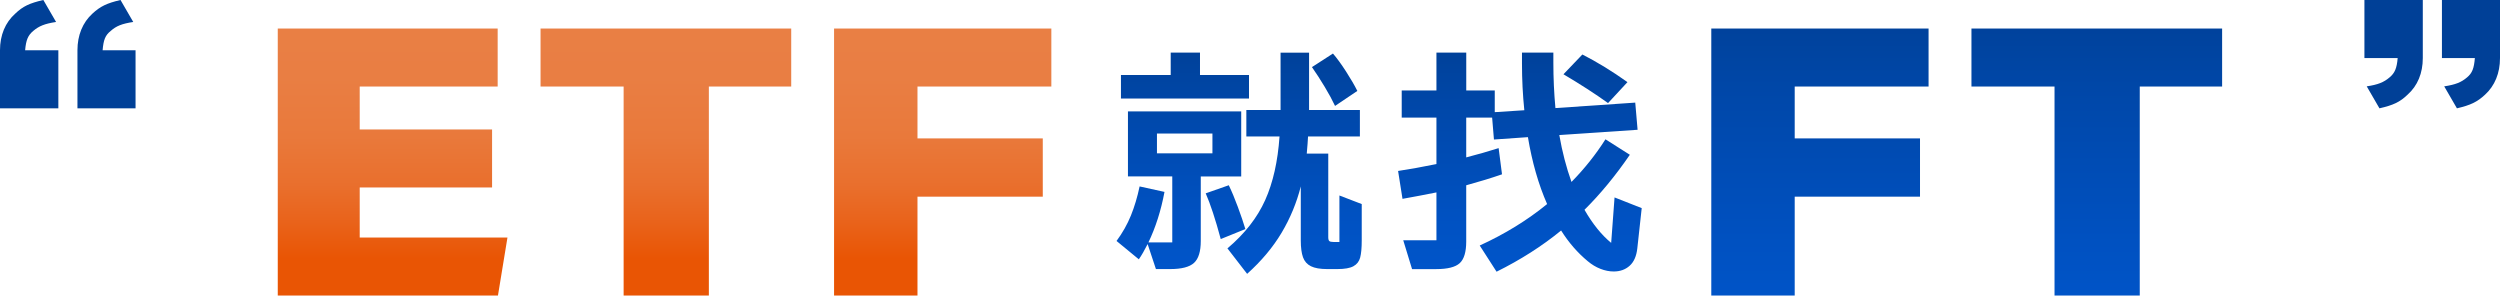 <?xml version="1.0" encoding="UTF-8"?><svg id="_圖層_2" xmlns="http://www.w3.org/2000/svg" xmlns:xlink="http://www.w3.org/1999/xlink" viewBox="0 0 799.88 94.55"><defs><style>.cls-1{fill:#004097;}.cls-2{fill:url(#_未命名漸層_348);}.cls-3{fill:url(#_未命名漸層_223);}.cls-4{fill:url(#_未命名漸層_348-3);}.cls-5{fill:url(#_未命名漸層_348-2);}.cls-6{fill:url(#_未命名漸層_348-4);}.cls-7{fill:url(#_未命名漸層_223-3);}.cls-8{fill:url(#_未命名漸層_223-2);}</style><linearGradient id="_未命名漸層_223" x1="125.62" y1="-7.73" x2="125.62" y2="82.68" gradientUnits="userSpaceOnUse"><stop offset="0" stop-color="#e98046"/><stop offset=".36" stop-color="#e97e43"/><stop offset=".57" stop-color="#e9793b"/><stop offset=".74" stop-color="#e96f2d"/><stop offset=".88" stop-color="#e96219"/><stop offset="1" stop-color="#e95504"/></linearGradient><linearGradient id="_未命名漸層_223-2" x1="213.05" y1="-7.73" x2="213.05" y2="82.68" xlink:href="#_未命名漸層_223"/><linearGradient id="_未命名漸層_223-3" x1="301.62" y1="-7.73" x2="301.62" y2="82.68" xlink:href="#_未命名漸層_223"/><linearGradient id="_未命名漸層_348" x1="396.47" y1="190.79" x2="396.47" y2="13.56" gradientUnits="userSpaceOnUse"><stop offset="0" stop-color="#005fe0"/><stop offset=".27" stop-color="#005ddc"/><stop offset=".49" stop-color="#0059d2"/><stop offset=".69" stop-color="#0051c1"/><stop offset=".89" stop-color="#0047a8"/><stop offset="1" stop-color="#004097"/><stop offset="1" stop-color="#003e93"/><stop offset="1" stop-color="#003a89"/><stop offset="1" stop-color="#003278"/><stop offset="1" stop-color="#00285f"/><stop offset="1" stop-color="#001b40"/><stop offset="1" stop-color="#000b1a"/><stop offset="1" stop-color="#000"/></linearGradient><linearGradient id="_未命名漸層_348-2" x1="486.29" y1="190.79" x2="486.29" y2="13.56" xlink:href="#_未命名漸層_348"/><linearGradient id="_未命名漸層_348-3" x1="582.29" y1="247.01" x2="582.29" y2="1.27" xlink:href="#_未命名漸層_348"/><linearGradient id="_未命名漸層_348-4" x1="670.87" y1="247.01" x2="670.87" y2="1.27" xlink:href="#_未命名漸層_348"/></defs><g id="_圖稿"><path class="cls-3" d="M157.44,59.99h-42.35v16.02h47.27l-3.04,18.55h-70.45V9.13h70.36v18.55h-44.14v13.75h42.35v18.55Z"/><path class="cls-8" d="M199.53,27.68h-26.58V9.13h80.2v18.55h-26.35v66.87h-27.27V27.68Z"/><path class="cls-7" d="M266.86,9.13h69.52v18.55h-42.83v16.6h40.09v18.64h-40.09v31.63h-26.69V9.13Z"/><path class="cls-2" d="M397.13,56.45h-12.94v20.65c0,3.35-.72,5.69-2.16,7.01-1.44,1.32-3.98,1.98-7.63,1.98h-4.56l-2.65-8c-1,1.98-1.94,3.61-2.82,4.88l-7.13-5.87c1.94-2.64,3.47-5.36,4.6-8.15,1.13-2.79,2.06-5.89,2.78-9.3l7.96,1.75c-1.11,5.94-2.82,11.33-5.14,16.16h7.63v-21.11h-14.18v-20.8h36.24v20.8ZM383.94,23.99h15.68v7.54h-40.97v-7.54h15.92v-7.16h9.37v7.16ZM387.92,42.73h-17.75v6.32h17.75v-6.32ZM393.15,59.27c.94,1.93,1.91,4.24,2.9,6.93,1,2.69,1.8,5.06,2.41,7.09l-7.88,3.2c-1.71-6.35-3.32-11.23-4.81-14.63l7.38-2.59ZM428.56,62.55l7.13,2.74v11.66c0,2.39-.17,4.2-.5,5.45-.33,1.24-1.05,2.17-2.16,2.78-1.11.61-2.82.91-5.14.91h-3.23c-2.27,0-4.01-.3-5.23-.91-1.22-.61-2.06-1.56-2.53-2.86-.47-1.3-.71-3.09-.71-5.37v-17.3c-1.33,5.23-3.37,10.17-6.14,14.82-2.77,4.65-6.44,9.03-11.03,13.15l-6.3-8.15c5.53-4.67,9.55-9.82,12.07-15.43,2.52-5.61,4.05-12.41,4.6-20.38h-10.62v-8.46h10.95v-18.36h9.12v18.36h16.26v8.46h-16.59c-.06,1.22-.19,3.05-.41,5.49h6.88v26.75c0,.61.11,1.02.33,1.22.22.2.66.3,1.33.3h1.91v-14.86ZM427.15,33.89c-.83-1.78-1.92-3.8-3.28-6.06-1.36-2.26-2.72-4.38-4.11-6.36l6.72-4.34c1.27,1.47,2.67,3.39,4.19,5.75,1.52,2.36,2.72,4.43,3.61,6.21l-7.13,4.8Z"/><path class="cls-5" d="M516.56,63.16l8.71,3.43-1.41,12.88c-.28,2.49-1.09,4.34-2.45,5.56-1.36,1.22-3.06,1.83-5.1,1.83-1.38,0-2.79-.28-4.23-.84-1.44-.56-2.79-1.37-4.06-2.44-3.26-2.69-6.11-5.97-8.54-9.83-6.08,4.98-12.97,9.37-20.65,13.18l-5.39-8.38c8.02-3.66,15.21-8.08,21.56-13.26-2.77-6.3-4.81-13.44-6.14-21.41l-10.87.76-.58-7.01h-8.29v12.73c3.7-.96,7.16-1.95,10.37-2.97l1.08,8.38c-3.37,1.17-7.19,2.34-11.45,3.51v17.98c0,3.35-.69,5.66-2.07,6.93-1.38,1.27-3.9,1.91-7.55,1.91h-7.71l-2.82-9.22h10.62v-15.32c-3.54.71-7.16,1.4-10.86,2.06l-1.41-8.92c3.7-.56,7.8-1.3,12.27-2.21v-14.86h-11.11v-8.69h11.11v-12.12h9.54v12.12h9.12v6.94l9.46-.61c-.5-4.83-.75-9.8-.75-14.94v-3.51h10.04v3.28c0,4.88.22,9.7.66,14.48l25.54-1.75.75,8.69-25.05,1.68c.94,5.39,2.24,10.39,3.9,15.01,4.15-4.22,7.77-8.76,10.87-13.64l7.8,4.95c-4.64,6.76-9.48,12.62-14.51,17.6,2.6,4.52,5.45,8.05,8.54,10.59l1.08-14.55ZM514.49,32.98c-4.09-2.95-8.85-6.02-14.26-9.22l6.05-6.32c4.7,2.39,9.51,5.33,14.43,8.84l-6.22,6.71Z"/><path class="cls-4" d="M547.53,9.13h69.52v18.55h-42.83v16.6h40.09v18.64h-40.09v31.63h-26.69V9.13Z"/><path class="cls-6" d="M657.35,27.68h-26.58V9.13h80.2v18.55h-26.35v66.87h-27.27V27.68Z"/><path class="cls-1" d="M0,16.08C0,11.28,1.66,7.21,4.9,4.34,7.31,2.03,9.43,1.02,13.87,0l4.07,7.03c-3.61.55-5.46,1.29-7.31,2.87-1.66,1.39-2.31,2.87-2.59,6.19h10.63v18.58H0v-18.58ZM24.78,16.08c0-4.81,1.66-8.87,4.81-11.74,2.5-2.31,4.62-3.33,8.97-4.34l4.07,7.03c-3.61.55-5.46,1.29-7.21,2.87-1.76,1.39-2.31,2.87-2.59,6.19h10.54v18.58h-18.59v-18.58Z"/><path class="cls-1" d="M775.18,18.58c0,4.81-1.66,8.87-4.9,11.74-2.4,2.31-4.53,3.33-8.97,4.34l-4.07-7.03c3.61-.55,5.46-1.29,7.31-2.87,1.66-1.39,2.31-2.87,2.59-6.19h-10.64V0h18.68v18.58ZM799.88,18.58c0,4.81-1.66,8.87-4.81,11.74-2.5,2.31-4.62,3.33-8.97,4.34l-4.07-7.03c3.61-.55,5.46-1.29,7.31-2.87,1.66-1.39,2.22-2.87,2.5-6.19h-10.54V0h18.59v18.58Z"/></g></svg>